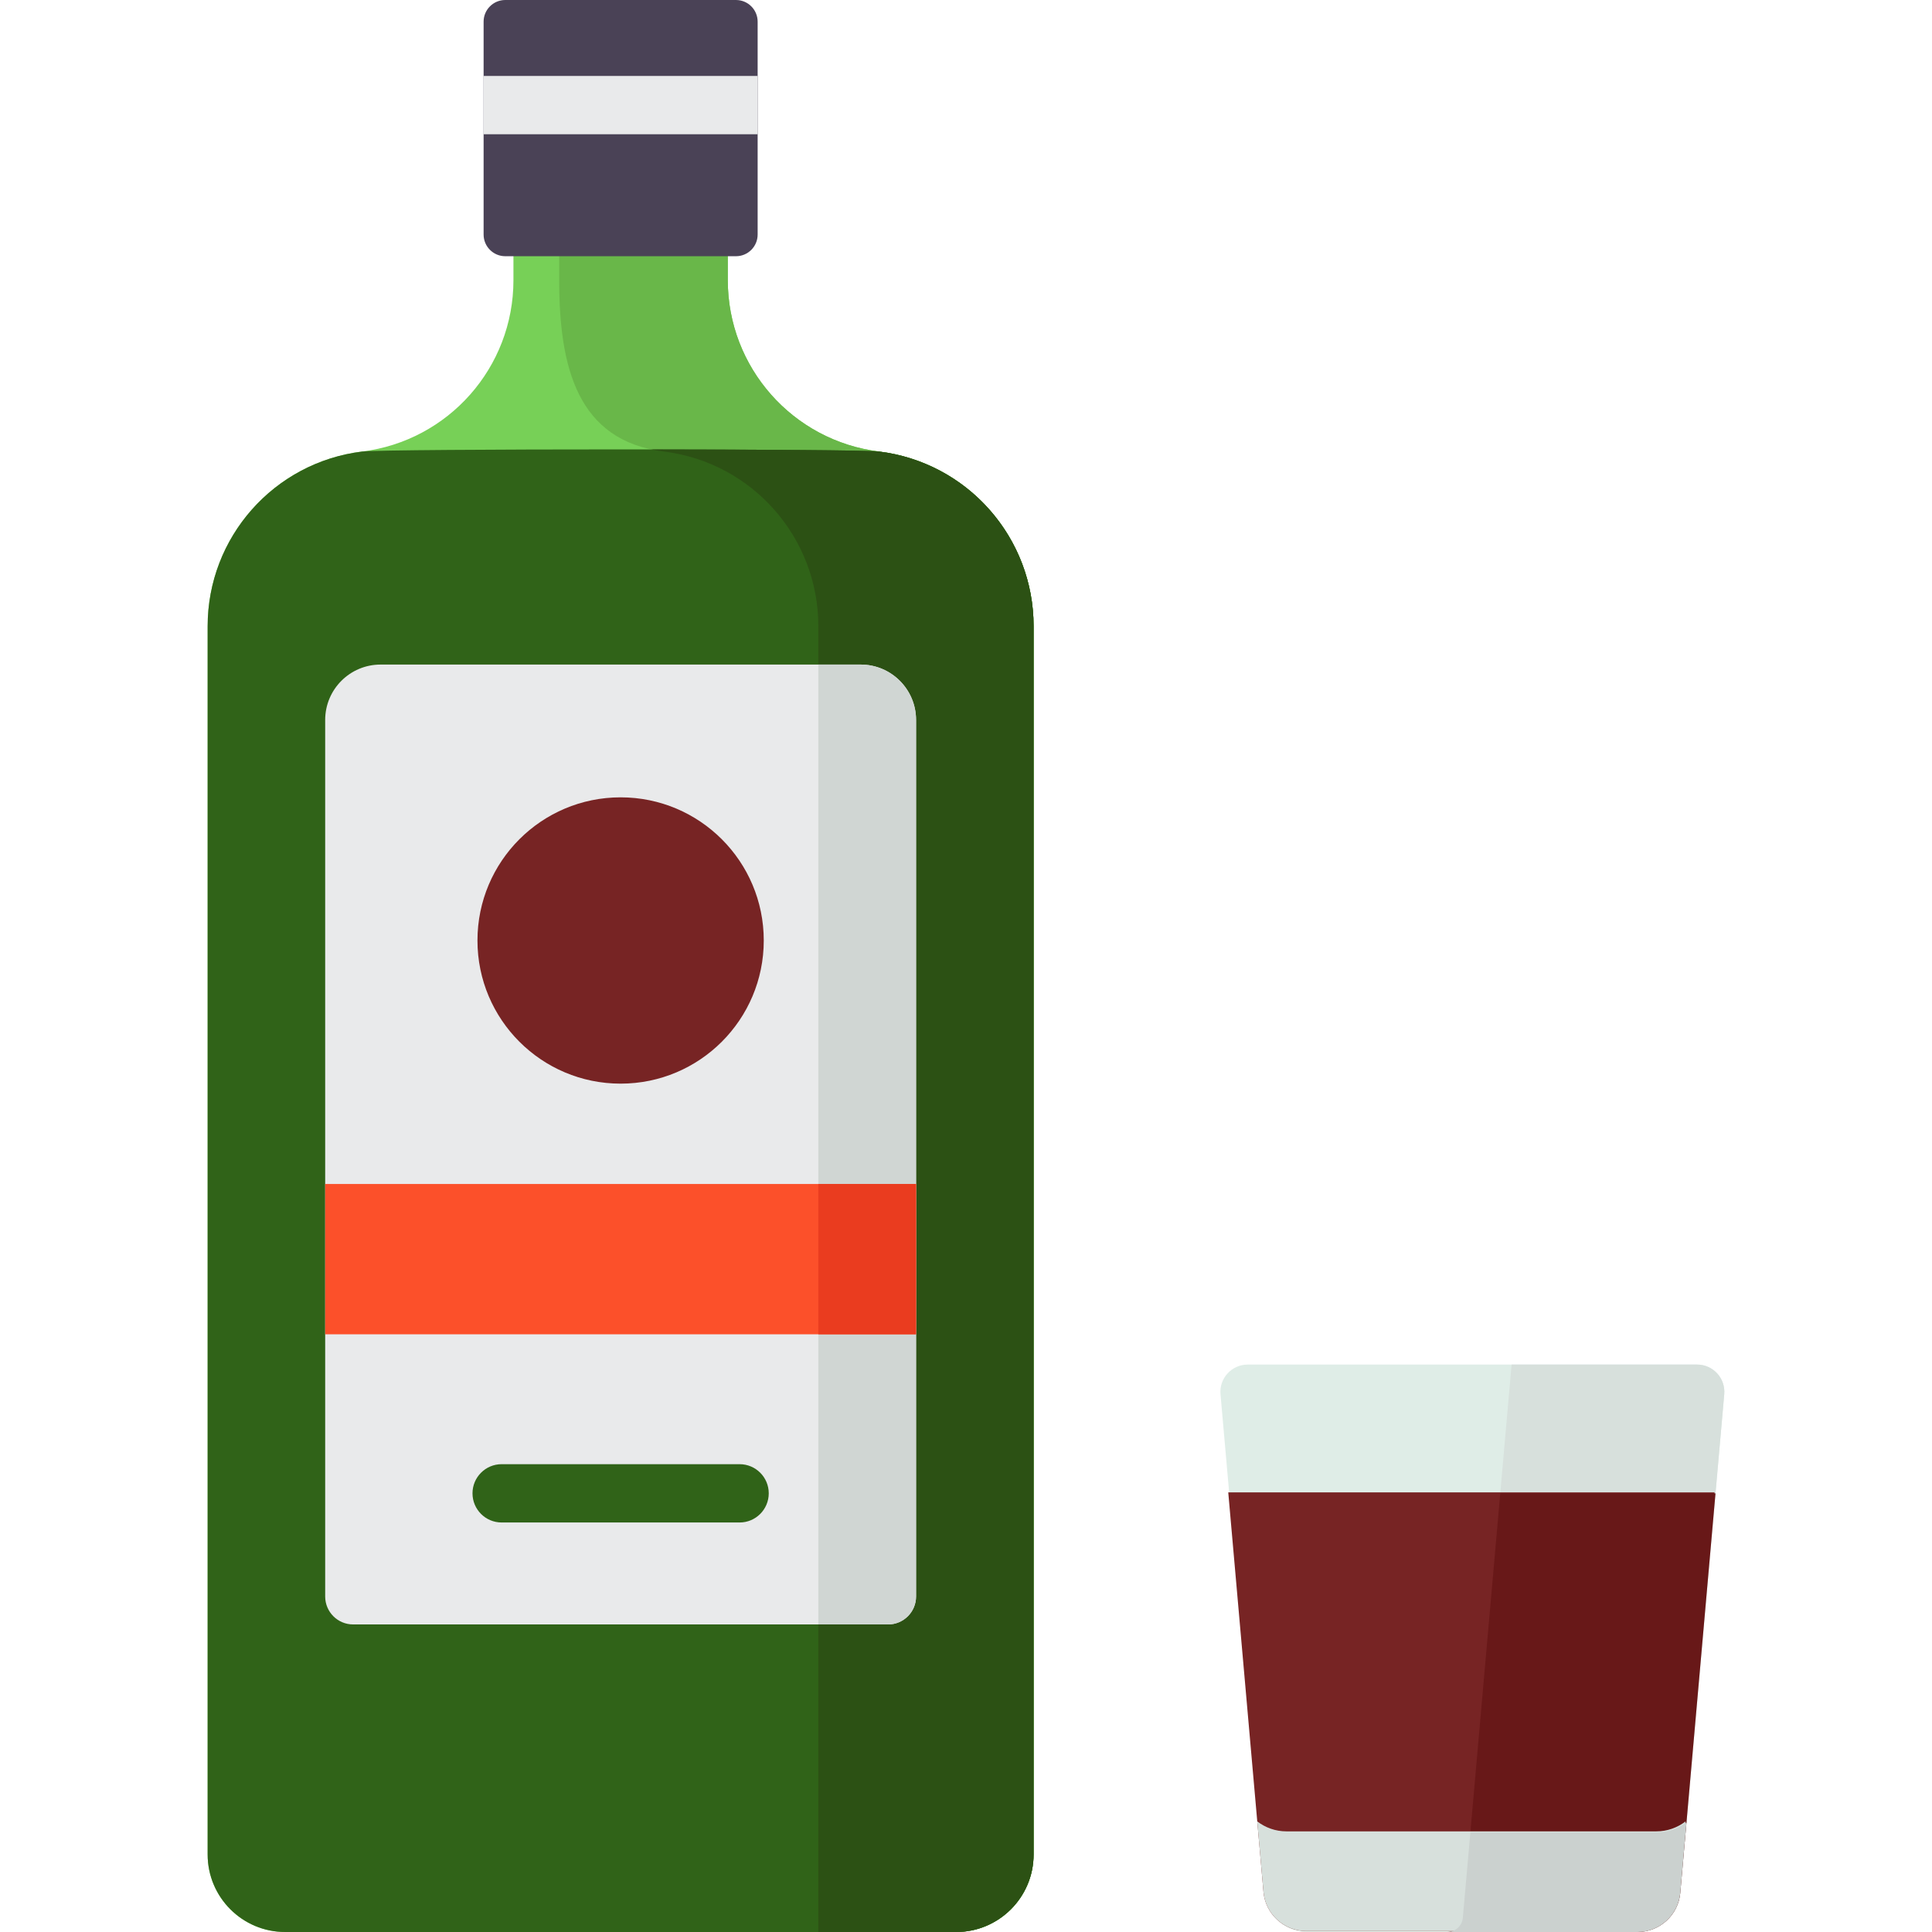 <?xml version="1.0" encoding="iso-8859-1"?>
<!-- Generator: Adobe Illustrator 19.0.0, SVG Export Plug-In . SVG Version: 6.00 Build 0)  -->
<svg version="1.1" id="Capa_1" xmlns="http://www.w3.org/2000/svg" xmlns:xlink="http://www.w3.org/1999/xlink" x="0px" y="0px"
	 viewBox="0 0 512 512" style="enable-background:new 0 0 512 512;" xml:space="preserve">
<path style="fill:#DFEDE7;" d="M433.977,512h-87.569c-5.887,0-10.799-4.498-11.315-10.362l-11.648-132.141
	c-0.373-4.23,2.961-7.871,7.207-7.871h119.083c4.247,0,7.58,3.64,7.207,7.871l-11.648,132.141
	C444.775,507.502,439.864,512,433.977,512z"/>
<path style="fill:#D7E0DC;" d="M449.733,361.627h-49.142l-12.924,146.611c-0.188,2.129-1.971,3.762-4.108,3.762h50.418
	c5.887,0,10.799-4.498,11.316-10.362l11.648-132.141C457.313,365.267,453.98,361.627,449.733,361.627z"/>
<path style="fill:#772424;" d="M325.5,395.492l9.334,105.889c0.517,5.864,5.428,10.362,11.316,10.362h87.569
	c5.887,0,10.799-4.498,11.316-10.362l9.334-105.889H325.5z"/>
<path style="fill:#681818;" d="M397.583,395.749l-9.916,112.489c-0.188,2.129-1.971,3.762-4.108,3.762h50.418
	c5.887,0,10.799-4.498,11.316-10.362l9.334-105.889L397.583,395.749L397.583,395.749z"/>
<path style="fill:#77D057;" d="M192.877,74.267V0h-56.81v74.267c0,23.092-17.211,42.563-40.128,45.398l0,0
	c-23.364,2.89-40.91,22.741-40.91,46.283v325.506c0,11.347,9.199,20.546,20.546,20.546h177.793c11.347,0,20.546-9.199,20.546-20.546
	V165.948c0-23.542-17.546-43.392-40.91-46.283l0,0C210.087,116.83,192.877,97.359,192.877,74.267z"/>
<path style="fill:#69B749;" d="M233.004,119.665L233.004,119.665c-22.917-2.835-40.128-22.306-40.128-45.398V0h-44.682v74.267
	c0,23.092,4.849,42.563,27.767,45.398l0,0c23.364,2.89,40.91,22.741,40.91,46.283V512h36.497c11.347,0,20.546-9.199,20.546-20.546
	V165.948C273.914,142.406,256.368,122.555,233.004,119.665z"/>
<path style="fill:#4A4256;" d="M195.04,67.9h-61.137c-3.171,0-5.742-2.571-5.742-5.742V5.742c0-3.171,2.571-5.742,5.742-5.742
	h61.137c3.171,0,5.742,2.571,5.742,5.742v56.416C200.782,65.329,198.211,67.9,195.04,67.9z"/>
<path style="fill:#306318;" d="M95.939,119.665L95.939,119.665c-23.364,2.89-40.91,22.741-40.91,46.283v325.506
	c0,11.347,9.199,20.546,20.546,20.546h177.793c11.347,0,20.546-9.199,20.546-20.546V165.948c0-23.542-17.546-43.392-40.91-46.283
	l0,0C226.839,118.902,102.105,118.902,95.939,119.665z"/>
<polygon style="fill:#E9EAEB;" points="128.161,35.577 200.782,35.577 200.782,35.577 200.782,20.126 200.782,20.126 
	128.161,20.126 "/>
<path style="fill:#D7E0DC;" d="M438.93,485.331h-97.991c-2.907,0-5.599-0.982-7.752-2.641l1.648,18.691
	c0.517,5.864,5.428,10.362,11.315,10.362h87.569c5.887,0,10.799-4.498,11.316-10.362l1.648-18.691
	C444.529,484.349,441.837,485.331,438.93,485.331z"/>
<path style="fill:#2C5114;" d="M273.914,165.948c0-22.806-16.466-42.148-38.737-45.962c-0.718-0.123-1.443-0.23-2.173-0.32l0,0
	c-2.826-0.35-30.564-0.539-60.376-0.568c1.07,0.227,2.172,0.425,3.332,0.568l0,0c23.364,2.89,40.91,22.741,40.91,46.283V512h36.497
	c0.709,0,1.41-0.036,2.101-0.106c1.381-0.14,2.722-0.417,4.009-0.818c3.217-1.001,6.095-2.77,8.418-5.094
	c3.718-3.718,6.018-8.854,6.018-14.528V165.948H273.914z"/>
<path style="fill:#E9EAEB;" d="M242.767,423.082V190.8c0-8.11-6.574-14.684-14.684-14.684H100.86
	c-8.11,0-14.684,6.574-14.684,14.684v232.282c0,4.094,3.319,7.412,7.412,7.412h141.767
	C239.449,430.494,242.767,427.176,242.767,423.082z"/>
<circle style="fill:#772424;" cx="164.469" cy="249.24" r="37.936"/>
<path style="fill:#306318;" d="M196,403.475h-63.056c-4.267,0-7.726-3.459-7.726-7.726s3.459-7.726,7.726-7.726H196
	c4.267,0,7.726,3.459,7.726,7.726C203.725,400.016,200.266,403.475,196,403.475z"/>
<path style="fill:#CBD1CF;" d="M445.292,501.638l0.369-4.189l1.278-14.502c-2.153,1.659-4.845,2.641-7.752,2.641h-49.524
	l-1.997,22.65c-0.188,2.129-1.971,3.762-4.108,3.762h50.418c5.837,0,10.709-4.423,11.295-10.214
	C445.277,501.736,445.288,501.688,445.292,501.638z"/>
<path style="fill:#D0D6D3;" d="M228.084,176.116h-11.213v254.378h18.484c4.094,0,7.412-3.319,7.412-7.412V190.8
	C242.767,182.69,236.193,176.116,228.084,176.116z"/>
<rect x="86.179" y="313.77" style="fill:#FC502A;" width="156.59" height="39.83"/>
<rect x="216.869" y="313.77" style="fill:#EA3C1F;" width="25.896" height="39.83"/>
<g>
</g>
<g>
</g>
<g>
</g>
<g>
</g>
<g>
</g>
<g>
</g>
<g>
</g>
<g>
</g>
<g>
</g>
<g>
</g>
<g>
</g>
<g>
</g>
<g>
</g>
<g>
</g>
<g>
</g>
</svg>
